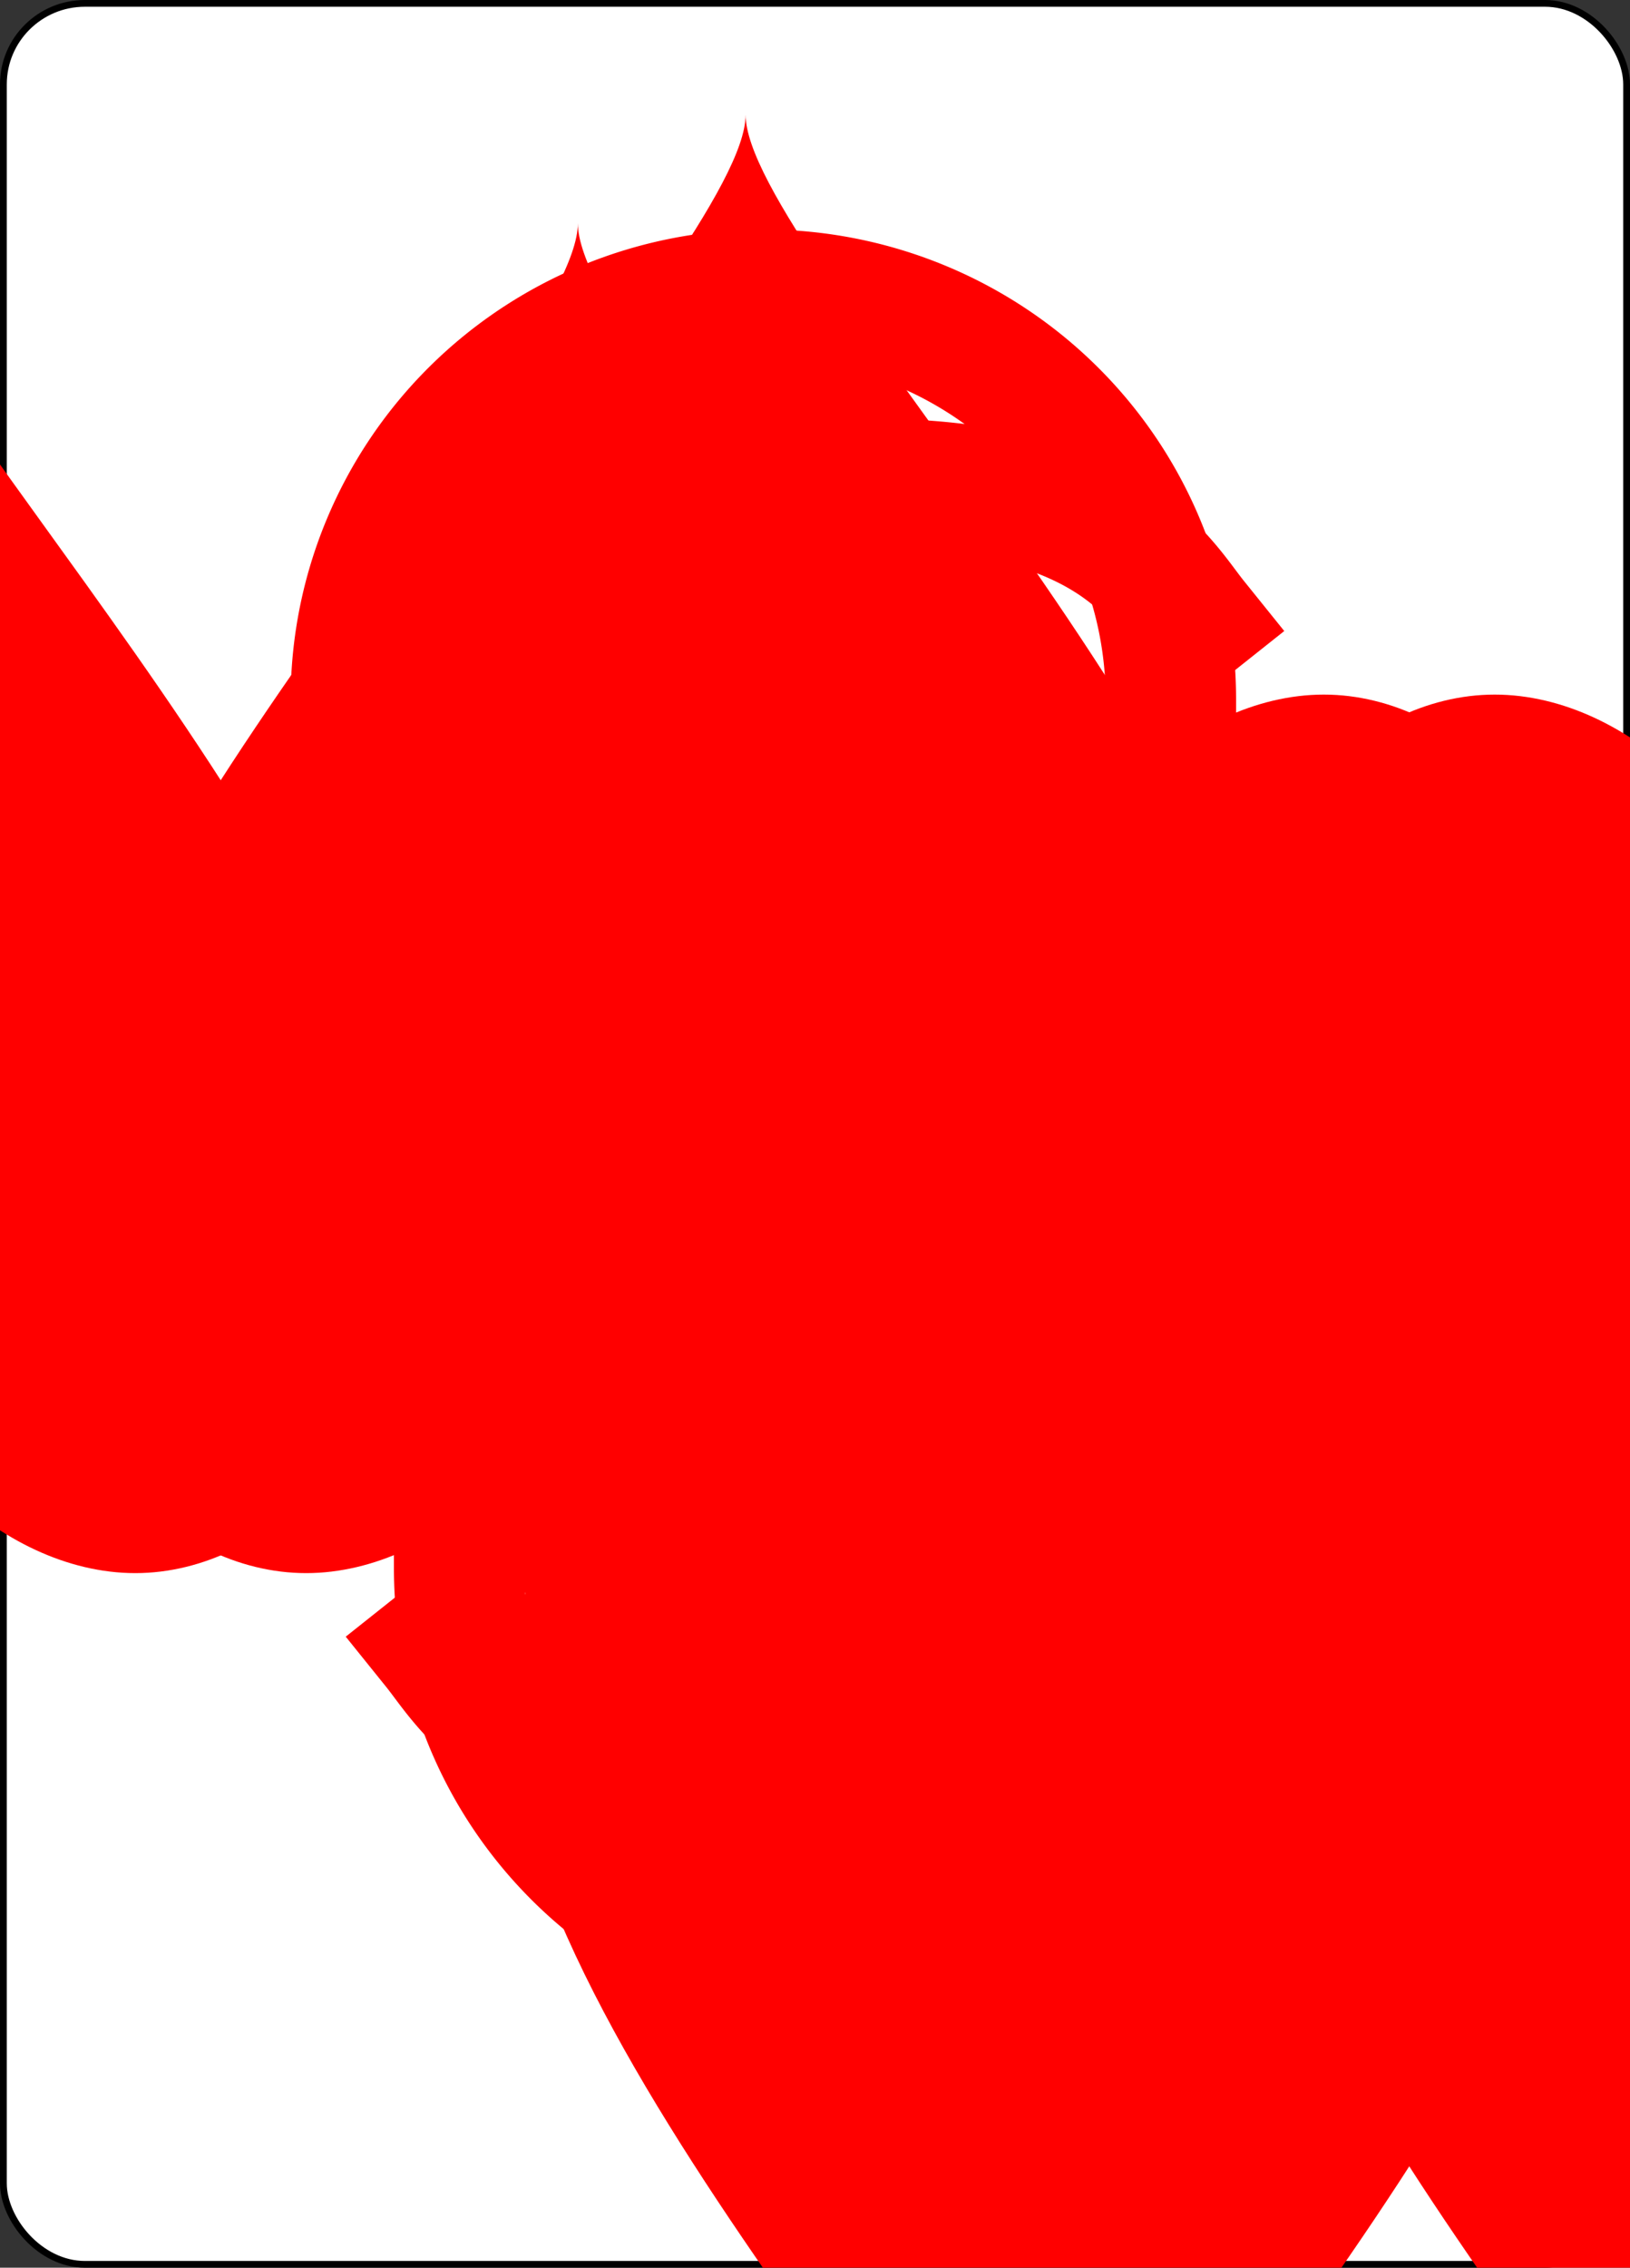 <?xml version="1.0" encoding="UTF-8" standalone="no"?>
<svg xmlns="http://www.w3.org/2000/svg" xmlns:xlink="http://www.w3.org/1999/xlink" class="svg-card" face="6H" preserveAspectRatio="none" viewBox="-120 -168 240 336" width="64mm" height="89mm"><rect x="-120" y="-168" width="240" height="336" fill="#333333" stroke="none"/><symbol id="SH6" viewBox="-600 -600 1200 1200" preserveAspectRatio="xMinYMid"><path d="M0 -300C0 -400 100 -500 200 -500C300 -500 400 -400 400 -250C400 0 0 400 0 500C0 400 -400 0 -400 -250C-400 -400 -300 -500 -200 -500C-100 -500 0 -400 -0 -300Z" fill="red"></path></symbol><symbol id="VH6" viewBox="-500 -500 1000 1000" preserveAspectRatio="xMinYMid"><path d="M-250 100A250 250 0 0 1 250 100L250 210A250 250 0 0 1 -250 210L-250 -210A250 250 0 0 1 0 -460C150 -460 180 -400 200 -375" stroke="red" stroke-width="80" stroke-linecap="square" stroke-miterlimit="1.5" fill="none"></path></symbol><rect width="239" height="335" x="-119.5" y="-167.5" rx="12" ry="12" fill="white" stroke="black"></rect><use xlink:href="#VH6" height="32" x="-112.4" y="-154"></use><use xlink:href="#SH6" height="26.769" x="-109.784" y="-117"></use><use xlink:href="#SH6" height="65" x="-85.084" y="-133.084"></use><use xlink:href="#SH6" height="65" x="20.084" y="-133.084"></use><use xlink:href="#SH6" height="65" x="-85.084" y="-32.5"></use><use xlink:href="#SH6" height="65" x="20.084" y="-32.5"></use><g transform="rotate(180)"><use xlink:href="#VH6" height="32" x="-112.4" y="-154"></use><use xlink:href="#SH6" height="26.769" x="-109.784" y="-117"></use><use xlink:href="#SH6" height="65" x="-85.084" y="-133.084"></use><use xlink:href="#SH6" height="65" x="20.084" y="-133.084"></use></g></svg>